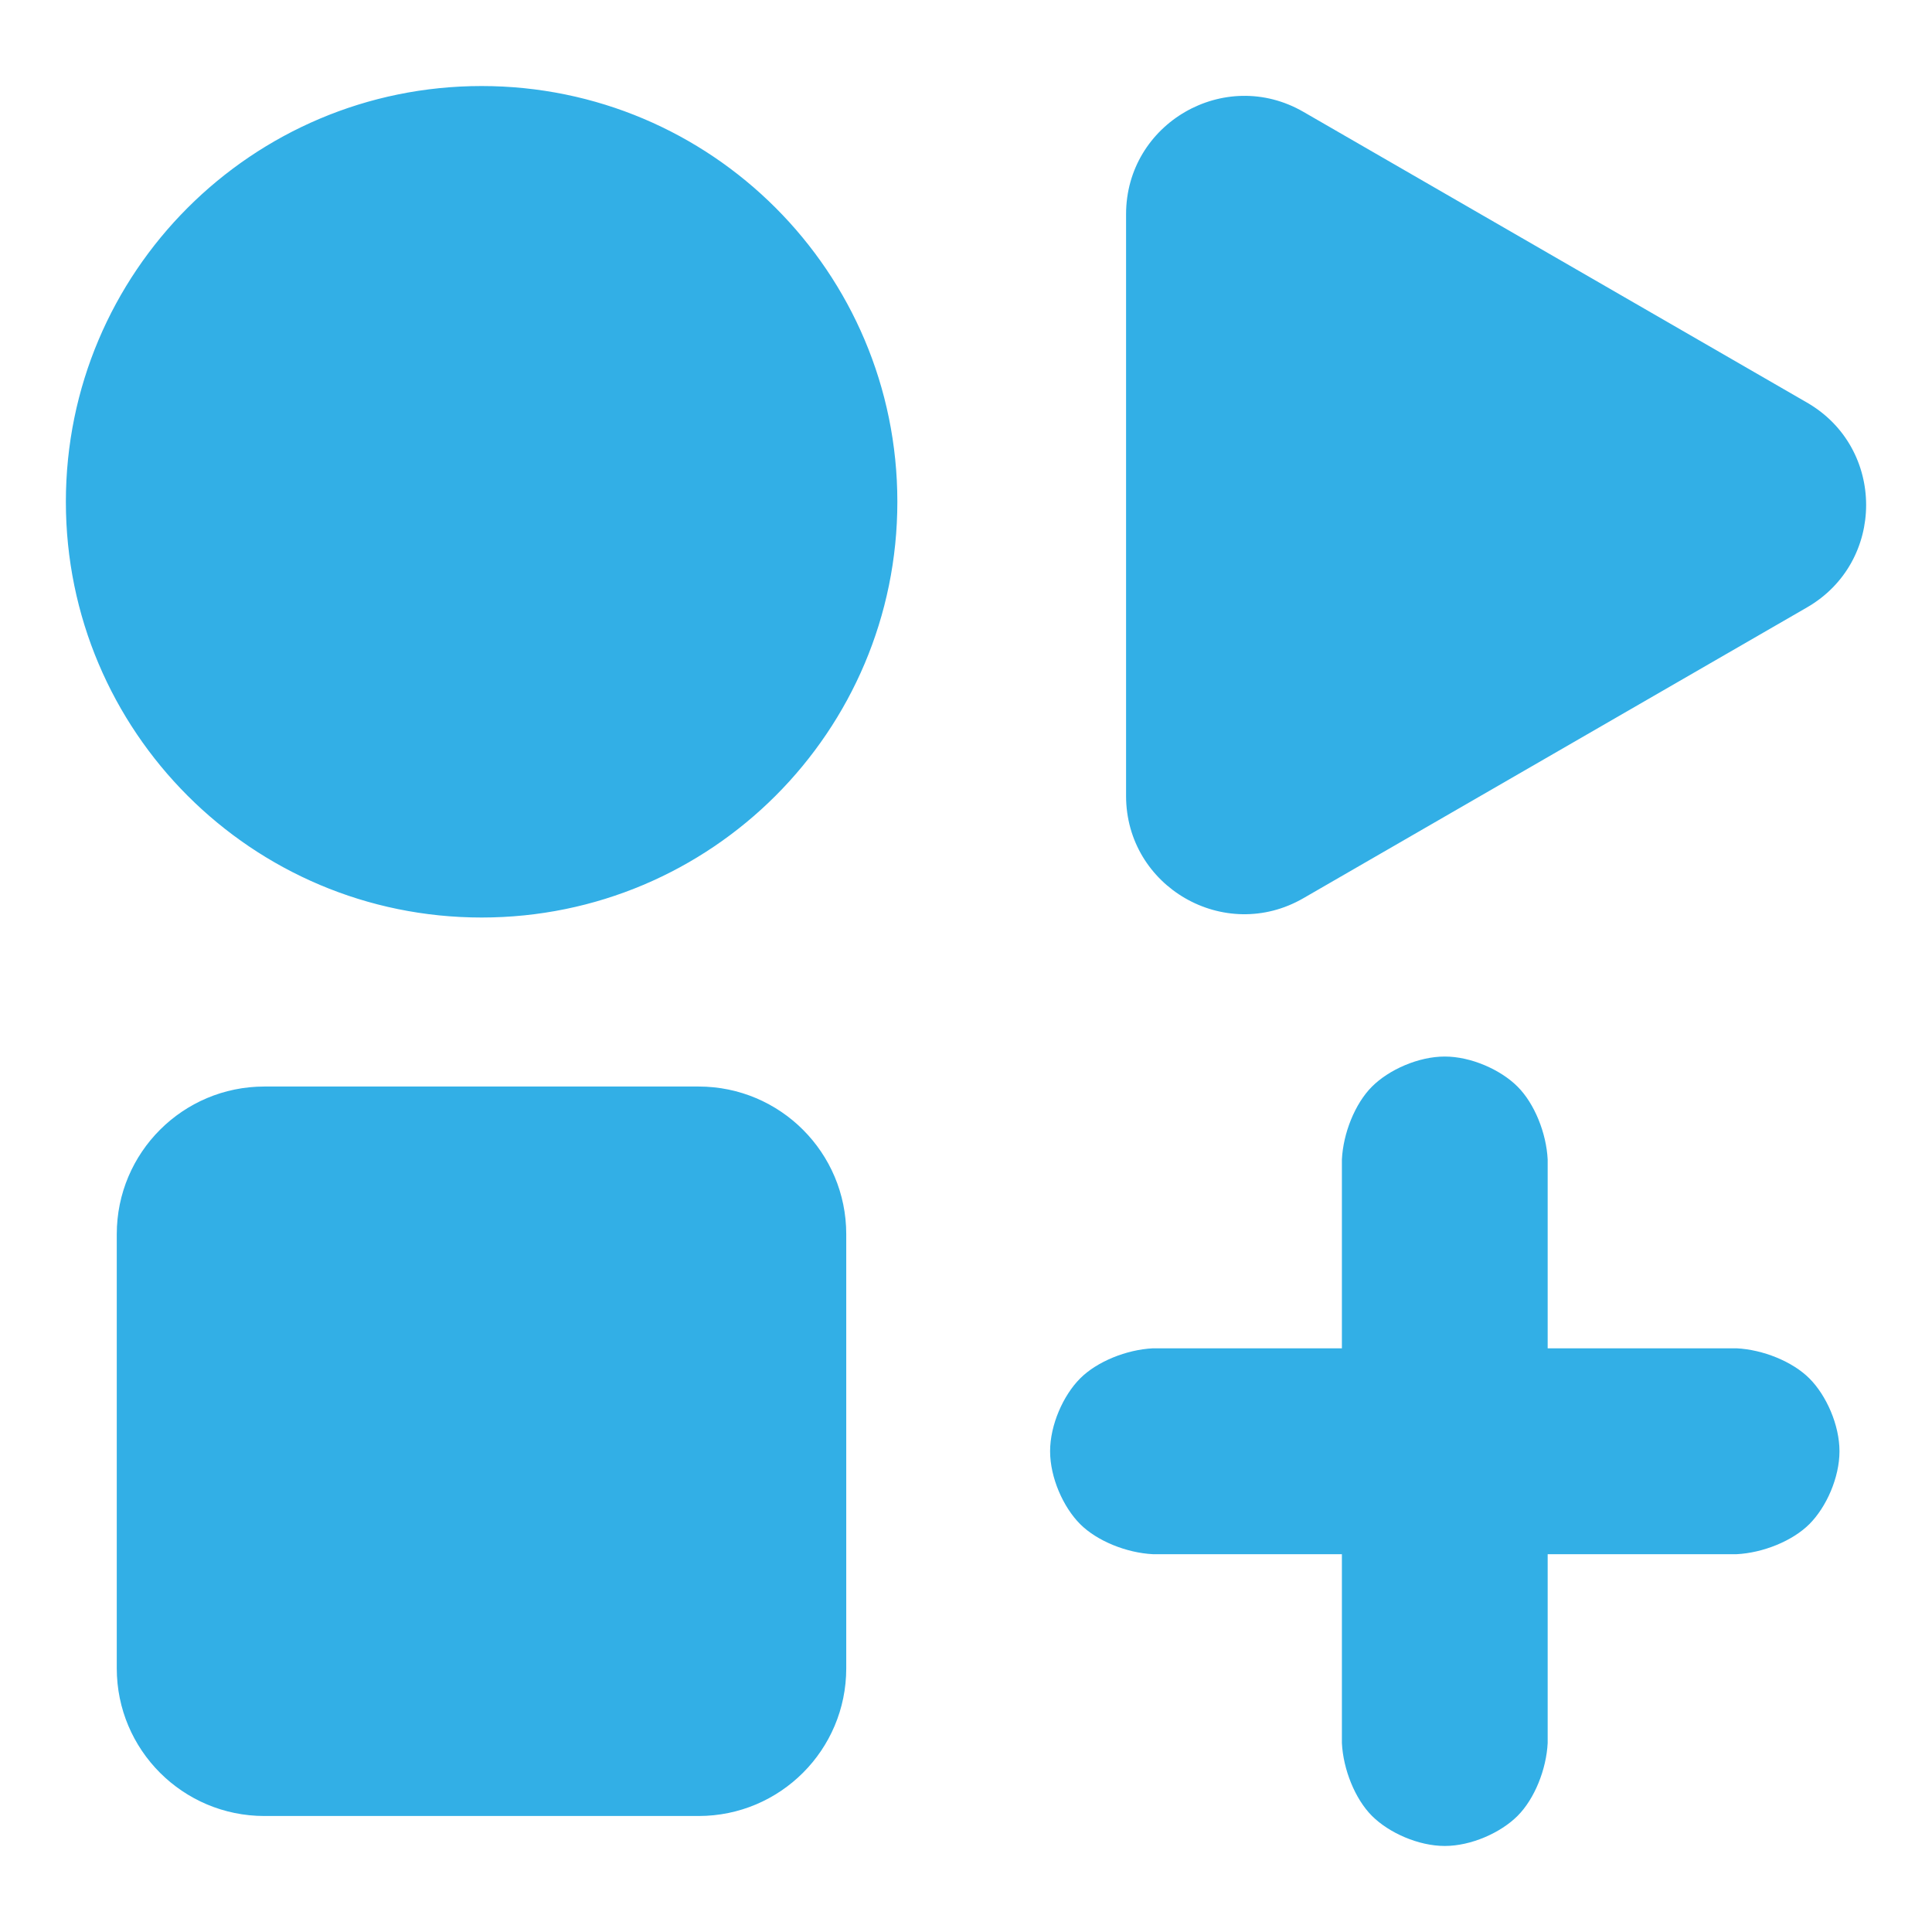 <svg viewBox="0 -960 960 960" xmlns="http://www.w3.org/2000/svg"><path fill="rgb(50, 175, 230)" d="m445.89-710.67c0 114.09-92.489 206.58-206.58 206.58s-206.58-92.49-206.58-206.58 92.489-206.58 206.58-206.58 206.58 92.49 206.58 206.58zm-314.511 290.56h215.758c40.514 0 73.357 32.84 73.357 73.36v215.75c0 40.517-32.843 73.36-73.357 73.36h-215.758c-40.514 0-73.357-32.843-73.357-73.36v-215.75c0-40.52 32.843-73.36 73.357-73.36zm766.551-339.82c39.148 22.6 39.102 79.16-.031 101.74l-250.283 144.52c-39.138 22.59-88.071-5.66-88.078-50.85l.002-289.02c-.012-45.18 48.965-73.49 88.111-50.89l213.226 123.1 37.04 21.39zm16.097 521.05c0 13.08-6.516 27.76-14.947 36.19s-23.107 14.31-36.176 14.96h-93.874v93.83c-.646 13.082-6.515 27.761-14.949 36.194-8.433 8.433-23.111 14.957-36.186 14.957-13.082 0-27.758-6.524-36.186-14.957-8.426-8.433-14.283-23.123-14.925-36.194v-93.83h-93.911c-13.073-.65-27.743-6.53-36.165-14.96-8.422-8.44-14.921-23.12-14.921-36.19 0-13.06 6.499-27.74 14.921-36.18s23.092-14.32 36.165-14.97h93.911v-93.83c.642-13.07 6.499-27.76 14.925-36.19 8.428-8.44 23.104-14.96 36.186-14.96 13.075 0 27.753 6.52 36.186 14.96 8.434 8.43 14.303 23.11 14.949 36.19v93.83h93.874c13.069.65 27.745 6.53 36.176 14.96s14.947 23.13 14.947 36.19z"/></svg>